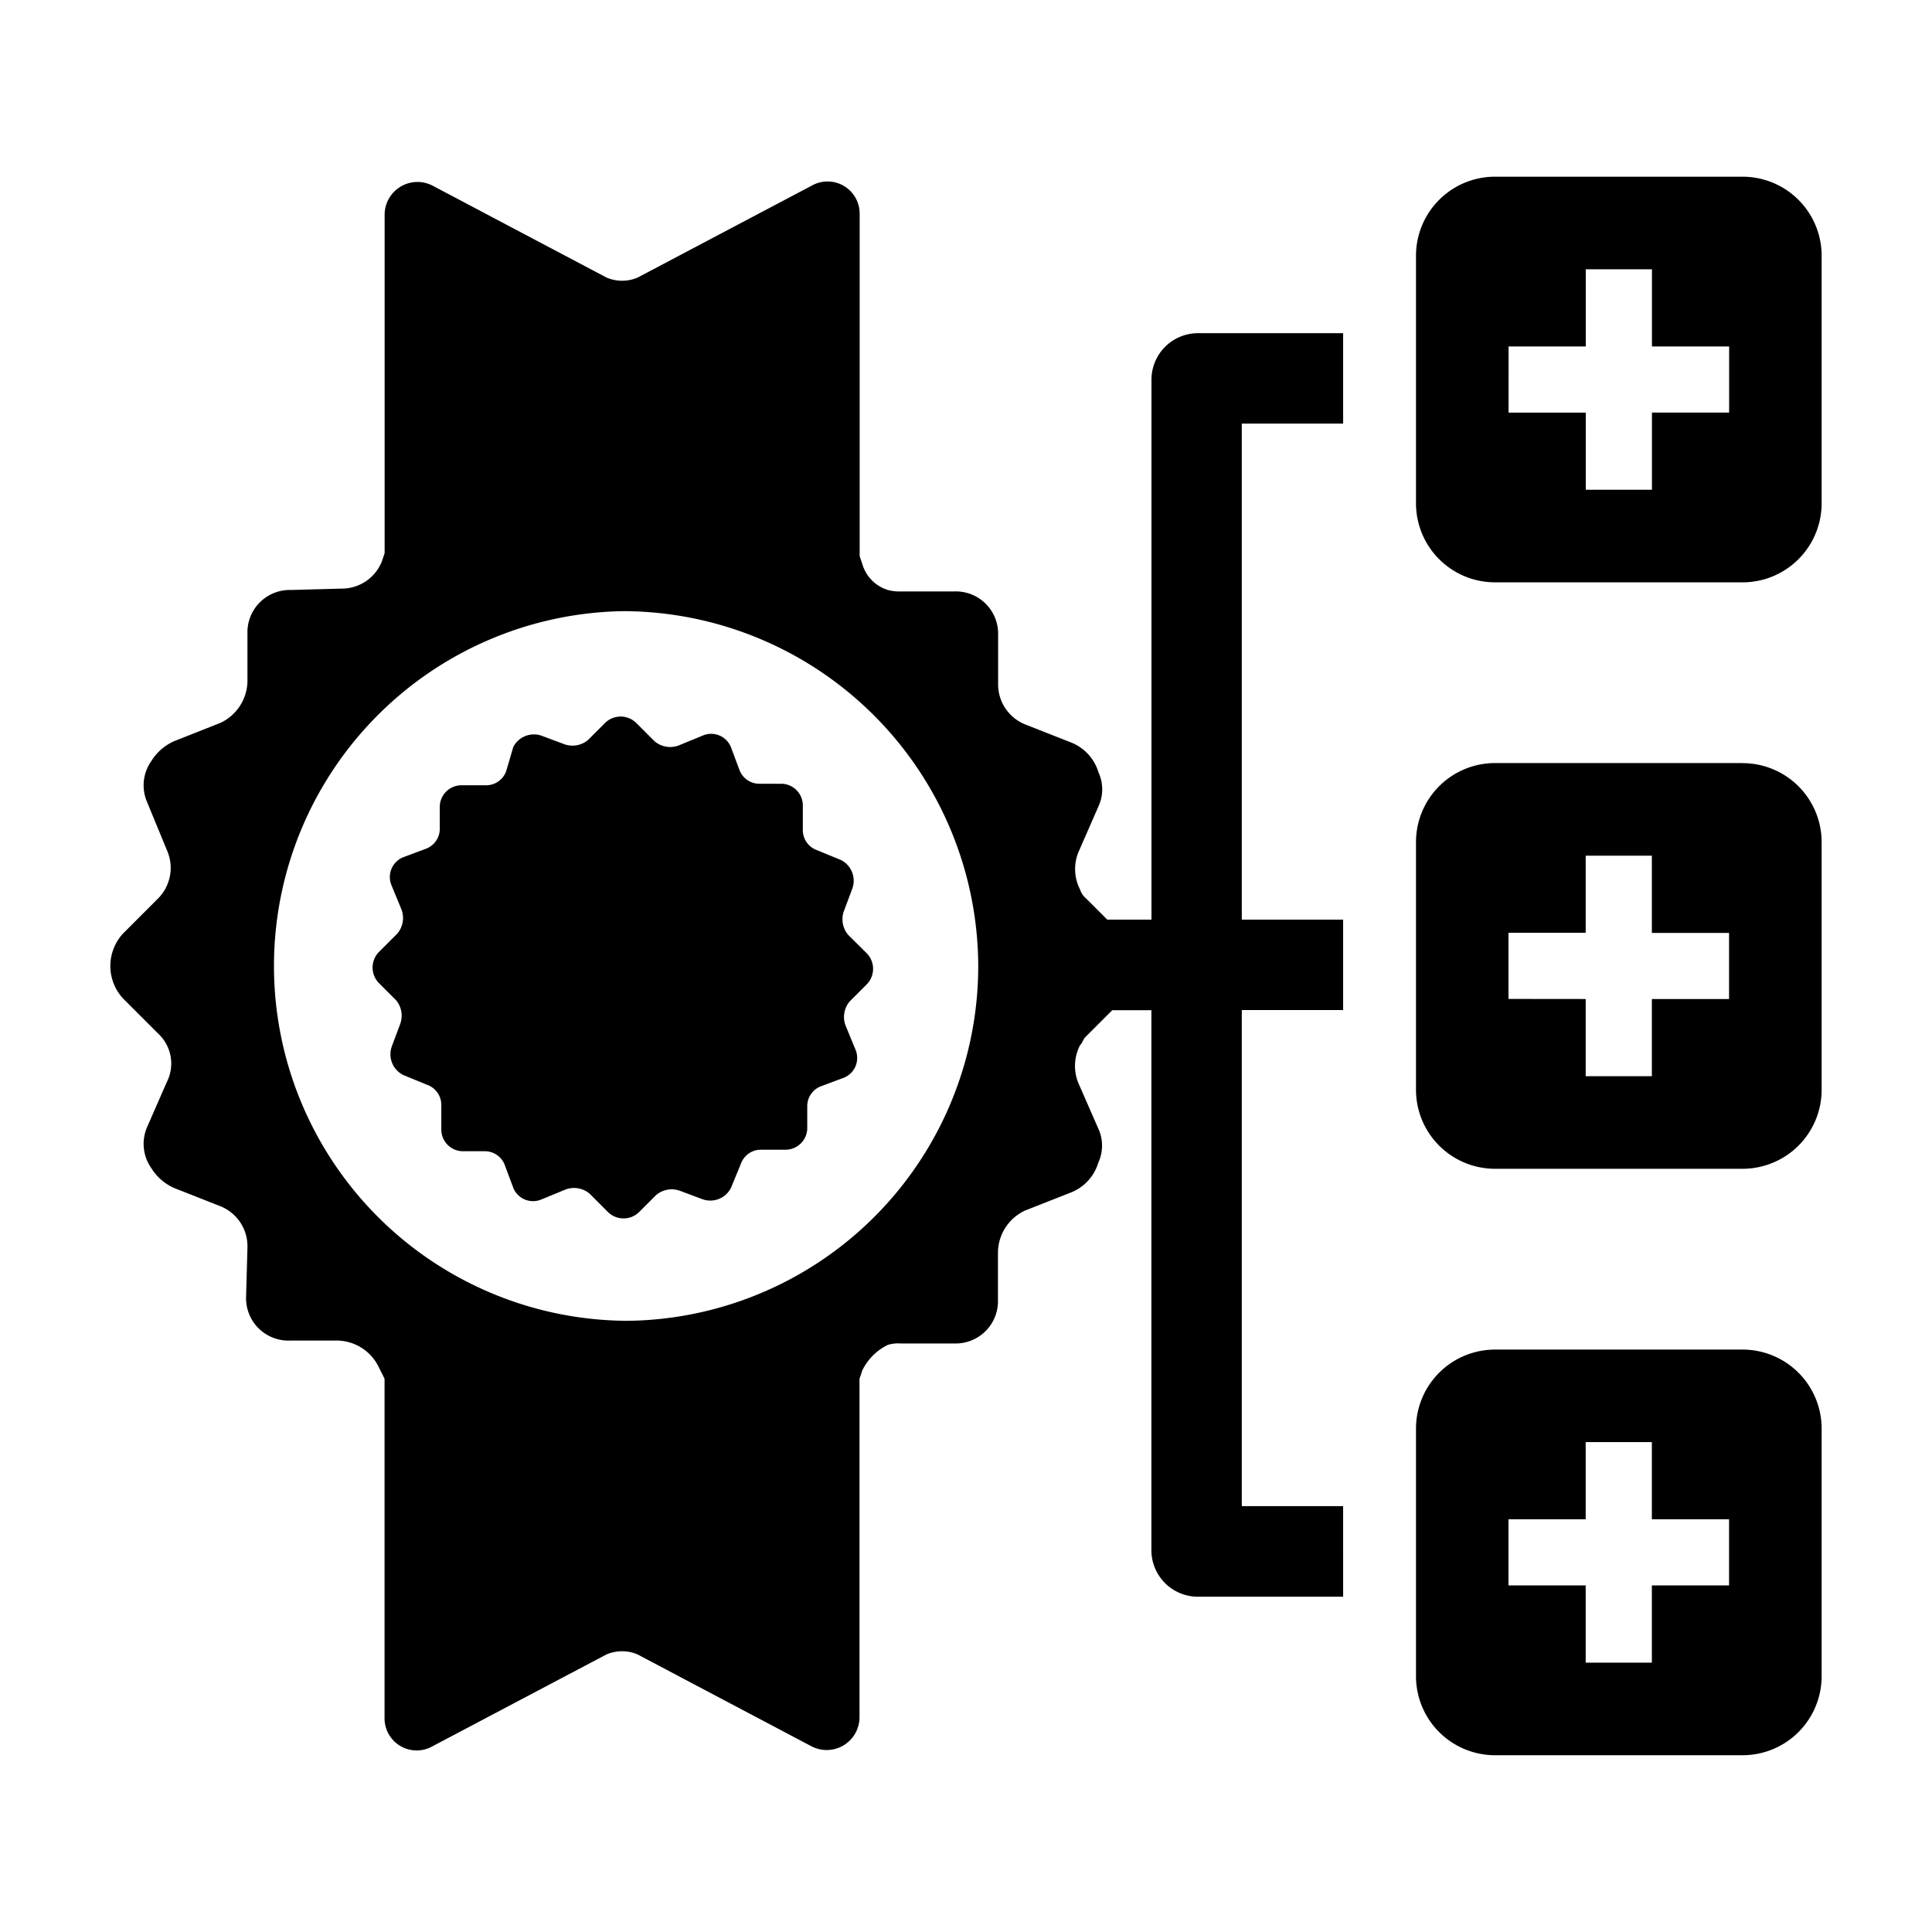 <svg id="Layer_1" data-name="Layer 1" xmlns="http://www.w3.org/2000/svg" width="24" height="24" viewBox="0 0 24 24"><path d="M10.537,11.614a.299.299,0,0,1-.053-.298l.105-.281a.288.288,0,0,0-.141-.351l-.299-.123a.264.264,0,0,1-.176-.246v-.316a.27.27,0,0,0-.263-.263H9.43a.264.264,0,0,1-.246-.176L9.079,9.279a.265.265,0,0,0-.346-.143l-.005.002-.299.123A.299.299,0,0,1,8.131,9.208L7.903,8.98a.276.276,0,0,0-.386,0l-.211.211a.299.299,0,0,1-.298.053l-.281-.105a.288.288,0,0,0-.351.141l-.088.299a.264.264,0,0,1-.246.176H5.726a.27.27,0,0,0-.263.263v.281a.264.264,0,0,1-.176.246l-.281.105a.265.265,0,0,0-.143.346l.002.005.123.299a.299.299,0,0,1-.053.298l-.228.228a.276.276,0,0,0,0,.386l.211.211a.299.299,0,0,1,.053.298l-.105.281a.288.288,0,0,0,.141.351l.299.123a.264.264,0,0,1,.176.246v.316a.27.27,0,0,0,.263.263h.281a.264.264,0,0,1,.246.176l.105.281a.265.265,0,0,0,.346.143l.005-.002.299-.123a.299.299,0,0,1,.298.053l.228.228a.276.276,0,0,0,.386,0l.211-.211a.299.299,0,0,1,.298-.053l.281.105a.288.288,0,0,0,.351-.141l.123-.299a.264.264,0,0,1,.246-.176h.316a.27.27,0,0,0,.263-.263v-.281a.264.264,0,0,1,.176-.246l.281-.105a.265.265,0,0,0,.143-.346l-.002-.005-.123-.299a.299.299,0,0,1,.053-.298l.211-.211a.276.276,0,0,0,0-.386Zm3.767-6.9v6.71h-.549l-.267-.267a.224.224,0,0,1-.07-.105.555.555,0,0,1-.018-.474l.246-.562a.504.504,0,0,0,0-.421.577.577,0,0,0-.334-.369l-.579-.228a.536.536,0,0,1-.334-.509V7.891a.526.526,0,0,0-.506-.544q-.019-.001-.038,0h-.667a.542.542,0,0,1-.158-.018.475.475,0,0,1-.316-.316l-.035-.105V2.658a.399.399,0,0,0-.597-.351L7.921,3.448a.492.492,0,0,1-.386,0l-2.16-1.141a.408.408,0,0,0-.597.351V6.873L4.742,6.978a.536.536,0,0,1-.509.334l-.615.017a.526.526,0,0,0-.544.506q-.001.019,0,.038v.597a.583.583,0,0,1-.334.509L2.161,9.208a.639.639,0,0,0-.281.246.523.523,0,0,0-.053.509l.246.597a.54.54,0,0,1-.105.597l-.439.439a.595.595,0,0,0,0,.808l.439.439a.507.507,0,0,1,.105.597l-.246.562a.523.523,0,0,0,.053.509.639.639,0,0,0,.281.246l.579.228a.536.536,0,0,1,.334.509l-.017.615a.526.526,0,0,0,.506.544q.019.001.038,0h.597a.583.583,0,0,1,.509.334l.07.14v4.214a.399.399,0,0,0,.597.351L7.534,20.552a.491.491,0,0,1,.386,0l2.16,1.141a.408.408,0,0,0,.597-.351V17.128l.035-.105a.689.689,0,0,1,.316-.316.435.435,0,0,1,.158-.018h.667a.526.526,0,0,0,.544-.506q.001-.019,0-.038v-.597a.582.582,0,0,1,.334-.509l.579-.228a.577.577,0,0,0,.334-.369.504.504,0,0,0,0-.421l-.246-.562a.561.561,0,0,1,.018-.474c.035-.035.035-.07.07-.105l.331-.331h.486v6.711a.578.578,0,0,0,.575.575h1.807V18.71h-1.259V12.547h1.259v-1.123h-1.259V5.262h1.259V4.139H14.879A.578.578,0,0,0,14.304,4.715Zm-6.559,11.693a4.408,4.408,0,0,1-0-8.815h0a4.422,4.422,0,0,1,4.407,4.408h0A4.408,4.408,0,0,1,7.745,16.408Zm13.906-6.928H18.576a.982.982,0,0,0-.986.978V13.533a.982.982,0,0,0,.978.986h3.075a.982.982,0,0,0,.986-.978V10.466A.982.982,0,0,0,21.651,9.48Zm-.172,2.931h-.959v.959h-.822v-.959l-.959-.001v-.822h.959V10.63h.822v.959h.959Zm.172,4.355H18.576a.982.982,0,0,0-.986.978v3.075a.982.982,0,0,0,.978.986h3.075a.982.982,0,0,0,.986-.978V17.751A.982.982,0,0,0,21.651,16.765Zm-.172,2.93h-.959v.959h-.822v-.959l-.959 0v-.822h.959v-.959h.822v.959h.959ZM18.568,7.234h3.075a.982.982,0,0,0,.986-.978V3.181a.982.982,0,0,0-.978-.986H18.576a.982.982,0,0,0-.986.978V6.249A.982.982,0,0,0,18.568,7.234Zm.172-2.93h.959V3.345l.822 0v.959h.959v.821h-.959v.959h-.822V5.126H18.74Z"/></svg>